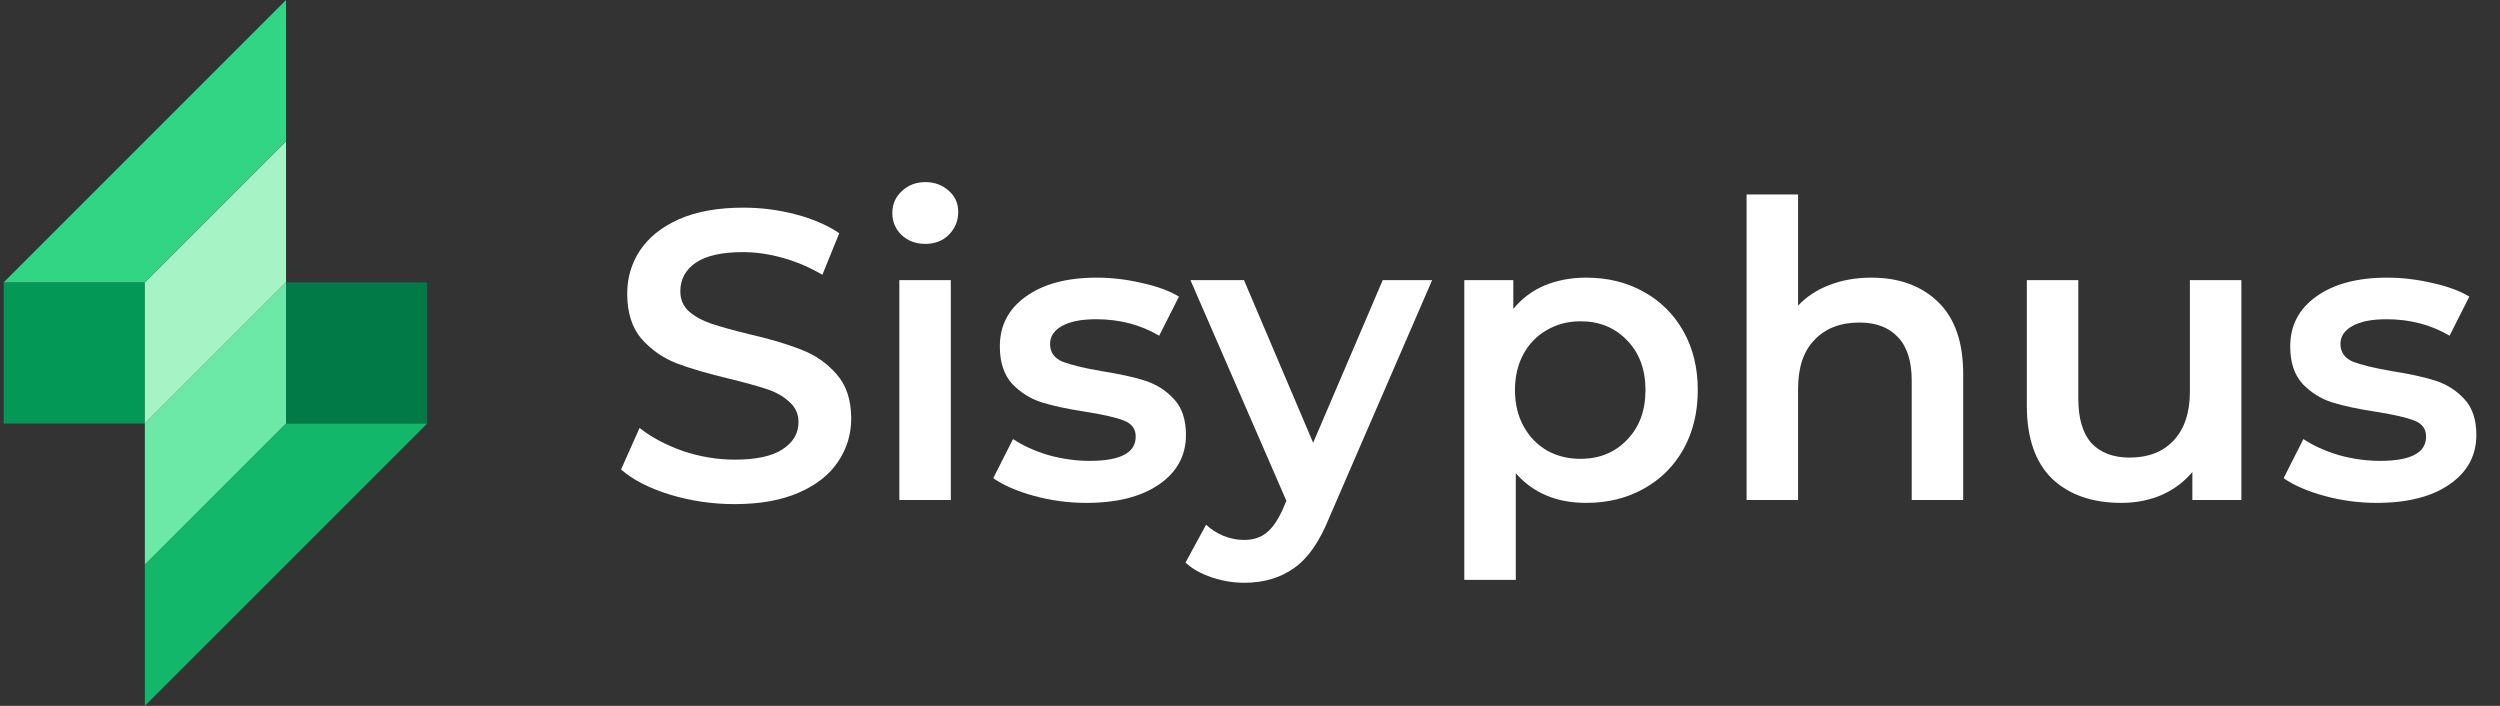 <svg width="170" height="48" viewBox="0 0 170 48" fill="none" xmlns="http://www.w3.org/2000/svg">
<rect x="0" y="0" width="170" height="48" fill="#333333" stroke="none"/>
<rect x="0.25" y="19.2" width="9.6" height="9.6" fill="#039855"/>
<rect x="29.05" y="28.8" width="9.6" height="9.6" transform="rotate(180 29.05 28.8)" fill="#027A48"/>
<path d="M9.85 19.2L19.45 9.6V19.2L9.85 28.8V19.2Z" fill="#A6F4C5"/>
<path d="M19.45 28.8L9.85 38.4L9.85 28.8L19.45 19.2L19.45 28.8Z" fill="#6CE9A6"/>
<path d="M0.25 19.2L19.45 0V9.6L9.85 19.2H0.25Z" fill="#32D583"/>
<path d="M29.05 28.8L9.85 48L9.85 38.4L19.45 28.8L29.05 28.8Z" fill="#12B76A"/>
<path d="M49.958 34.28C48.446 34.28 46.981 34.065 45.562 33.636C44.162 33.207 43.051 32.637 42.23 31.928L43.49 29.1C44.293 29.735 45.273 30.257 46.43 30.668C47.606 31.06 48.782 31.256 49.958 31.256C51.414 31.256 52.497 31.023 53.206 30.556C53.934 30.089 54.298 29.473 54.298 28.708C54.298 28.148 54.093 27.691 53.682 27.336C53.29 26.963 52.786 26.673 52.17 26.468C51.554 26.263 50.714 26.029 49.65 25.768C48.157 25.413 46.943 25.059 46.01 24.704C45.095 24.349 44.302 23.799 43.63 23.052C42.977 22.287 42.65 21.26 42.65 19.972C42.65 18.889 42.939 17.909 43.518 17.032C44.115 16.136 45.002 15.427 46.178 14.904C47.373 14.381 48.829 14.12 50.546 14.12C51.741 14.12 52.917 14.269 54.074 14.568C55.231 14.867 56.23 15.296 57.07 15.856L55.922 18.684C55.063 18.18 54.167 17.797 53.234 17.536C52.301 17.275 51.395 17.144 50.518 17.144C49.081 17.144 48.007 17.387 47.298 17.872C46.607 18.357 46.262 19.001 46.262 19.804C46.262 20.364 46.458 20.821 46.85 21.176C47.261 21.531 47.774 21.811 48.39 22.016C49.006 22.221 49.846 22.455 50.91 22.716C52.366 23.052 53.561 23.407 54.494 23.78C55.427 24.135 56.221 24.685 56.874 25.432C57.546 26.179 57.882 27.187 57.882 28.456C57.882 29.539 57.583 30.519 56.986 31.396C56.407 32.273 55.521 32.973 54.326 33.496C53.131 34.019 51.675 34.28 49.958 34.28Z" fill="white"/>
<path d="M61.155 19.048H64.655V34H61.155V19.048ZM62.919 16.584C62.285 16.584 61.753 16.388 61.323 15.996C60.894 15.585 60.679 15.081 60.679 14.484C60.679 13.887 60.894 13.392 61.323 13C61.753 12.589 62.285 12.384 62.919 12.384C63.554 12.384 64.086 12.58 64.515 12.972C64.945 13.345 65.159 13.821 65.159 14.4C65.159 15.016 64.945 15.539 64.515 15.968C64.105 16.379 63.573 16.584 62.919 16.584Z" fill="white"/>
<path d="M73.869 34.196C72.656 34.196 71.47 34.037 70.313 33.72C69.156 33.403 68.232 33.001 67.541 32.516L68.885 29.856C69.557 30.304 70.36 30.668 71.293 30.948C72.245 31.209 73.178 31.34 74.093 31.34C76.184 31.34 77.229 30.789 77.229 29.688C77.229 29.165 76.958 28.801 76.417 28.596C75.894 28.391 75.045 28.195 73.869 28.008C72.637 27.821 71.629 27.607 70.845 27.364C70.08 27.121 69.408 26.701 68.829 26.104C68.269 25.488 67.989 24.639 67.989 23.556C67.989 22.137 68.577 21.008 69.753 20.168C70.948 19.309 72.553 18.88 74.569 18.88C75.596 18.88 76.622 19.001 77.649 19.244C78.676 19.468 79.516 19.776 80.169 20.168L78.825 22.828C77.556 22.081 76.128 21.708 74.541 21.708C73.514 21.708 72.73 21.867 72.189 22.184C71.666 22.483 71.405 22.884 71.405 23.388C71.405 23.948 71.685 24.349 72.245 24.592C72.824 24.816 73.71 25.031 74.905 25.236C76.1 25.423 77.08 25.637 77.845 25.88C78.61 26.123 79.264 26.533 79.805 27.112C80.365 27.691 80.645 28.512 80.645 29.576C80.645 30.976 80.038 32.096 78.825 32.936C77.612 33.776 75.96 34.196 73.869 34.196Z" fill="white"/>
<path d="M97.386 19.048L90.386 35.204C89.733 36.828 88.939 37.967 88.006 38.62C87.073 39.292 85.943 39.628 84.618 39.628C83.871 39.628 83.134 39.507 82.406 39.264C81.678 39.021 81.081 38.685 80.614 38.256L82.014 35.68C82.35 35.997 82.742 36.249 83.19 36.436C83.656 36.623 84.123 36.716 84.59 36.716C85.206 36.716 85.71 36.557 86.102 36.24C86.513 35.923 86.886 35.391 87.222 34.644L87.474 34.056L80.95 19.048H84.59L89.294 30.108L94.026 19.048H97.386Z" fill="white"/>
<path d="M107.861 18.88C109.317 18.88 110.615 19.197 111.753 19.832C112.911 20.467 113.816 21.363 114.469 22.52C115.123 23.677 115.449 25.012 115.449 26.524C115.449 28.036 115.123 29.38 114.469 30.556C113.816 31.713 112.911 32.609 111.753 33.244C110.615 33.879 109.317 34.196 107.861 34.196C105.845 34.196 104.249 33.524 103.073 32.18V39.432H99.573V19.048H102.905V21.008C103.484 20.299 104.193 19.767 105.033 19.412C105.892 19.057 106.835 18.88 107.861 18.88ZM107.469 31.2C108.757 31.2 109.812 30.771 110.633 29.912C111.473 29.053 111.893 27.924 111.893 26.524C111.893 25.124 111.473 23.995 110.633 23.136C109.812 22.277 108.757 21.848 107.469 21.848C106.629 21.848 105.873 22.044 105.201 22.436C104.529 22.809 103.997 23.351 103.605 24.06C103.213 24.769 103.017 25.591 103.017 26.524C103.017 27.457 103.213 28.279 103.605 28.988C103.997 29.697 104.529 30.248 105.201 30.64C105.873 31.013 106.629 31.2 107.469 31.2Z" fill="white"/>
<path d="M127.253 18.88C129.138 18.88 130.65 19.431 131.789 20.532C132.927 21.633 133.497 23.267 133.497 25.432V34H129.997V25.88C129.997 24.573 129.689 23.593 129.073 22.94C128.457 22.268 127.579 21.932 126.441 21.932C125.153 21.932 124.135 22.324 123.389 23.108C122.642 23.873 122.269 24.984 122.269 26.44V34H118.769V13.224H122.269V20.784C122.847 20.168 123.557 19.701 124.397 19.384C125.255 19.048 126.207 18.88 127.253 18.88Z" fill="white"/>
<path d="M152.413 19.048V34H149.081V32.096C148.521 32.768 147.821 33.291 146.981 33.664C146.141 34.019 145.235 34.196 144.265 34.196C142.267 34.196 140.69 33.645 139.533 32.544C138.394 31.424 137.825 29.772 137.825 27.588V19.048H141.325V27.112C141.325 28.456 141.623 29.464 142.221 30.136C142.837 30.789 143.705 31.116 144.825 31.116C146.075 31.116 147.065 30.733 147.793 29.968C148.539 29.184 148.913 28.064 148.913 26.608V19.048H152.413Z" fill="white"/>
<path d="M161.615 34.196C160.402 34.196 159.216 34.037 158.059 33.72C156.902 33.403 155.978 33.001 155.287 32.516L156.631 29.856C157.303 30.304 158.106 30.668 159.039 30.948C159.991 31.209 160.924 31.34 161.839 31.34C163.93 31.34 164.975 30.789 164.975 29.688C164.975 29.165 164.704 28.801 164.163 28.596C163.64 28.391 162.791 28.195 161.615 28.008C160.383 27.821 159.375 27.607 158.591 27.364C157.826 27.121 157.154 26.701 156.575 26.104C156.015 25.488 155.735 24.639 155.735 23.556C155.735 22.137 156.323 21.008 157.499 20.168C158.694 19.309 160.299 18.88 162.315 18.88C163.342 18.88 164.368 19.001 165.395 19.244C166.422 19.468 167.262 19.776 167.915 20.168L166.571 22.828C165.302 22.081 163.874 21.708 162.287 21.708C161.26 21.708 160.476 21.867 159.935 22.184C159.412 22.483 159.151 22.884 159.151 23.388C159.151 23.948 159.431 24.349 159.991 24.592C160.57 24.816 161.456 25.031 162.651 25.236C163.846 25.423 164.826 25.637 165.591 25.88C166.356 26.123 167.01 26.533 167.551 27.112C168.111 27.691 168.391 28.512 168.391 29.576C168.391 30.976 167.784 32.096 166.571 32.936C165.358 33.776 163.706 34.196 161.615 34.196Z" fill="white"/>
</svg>
